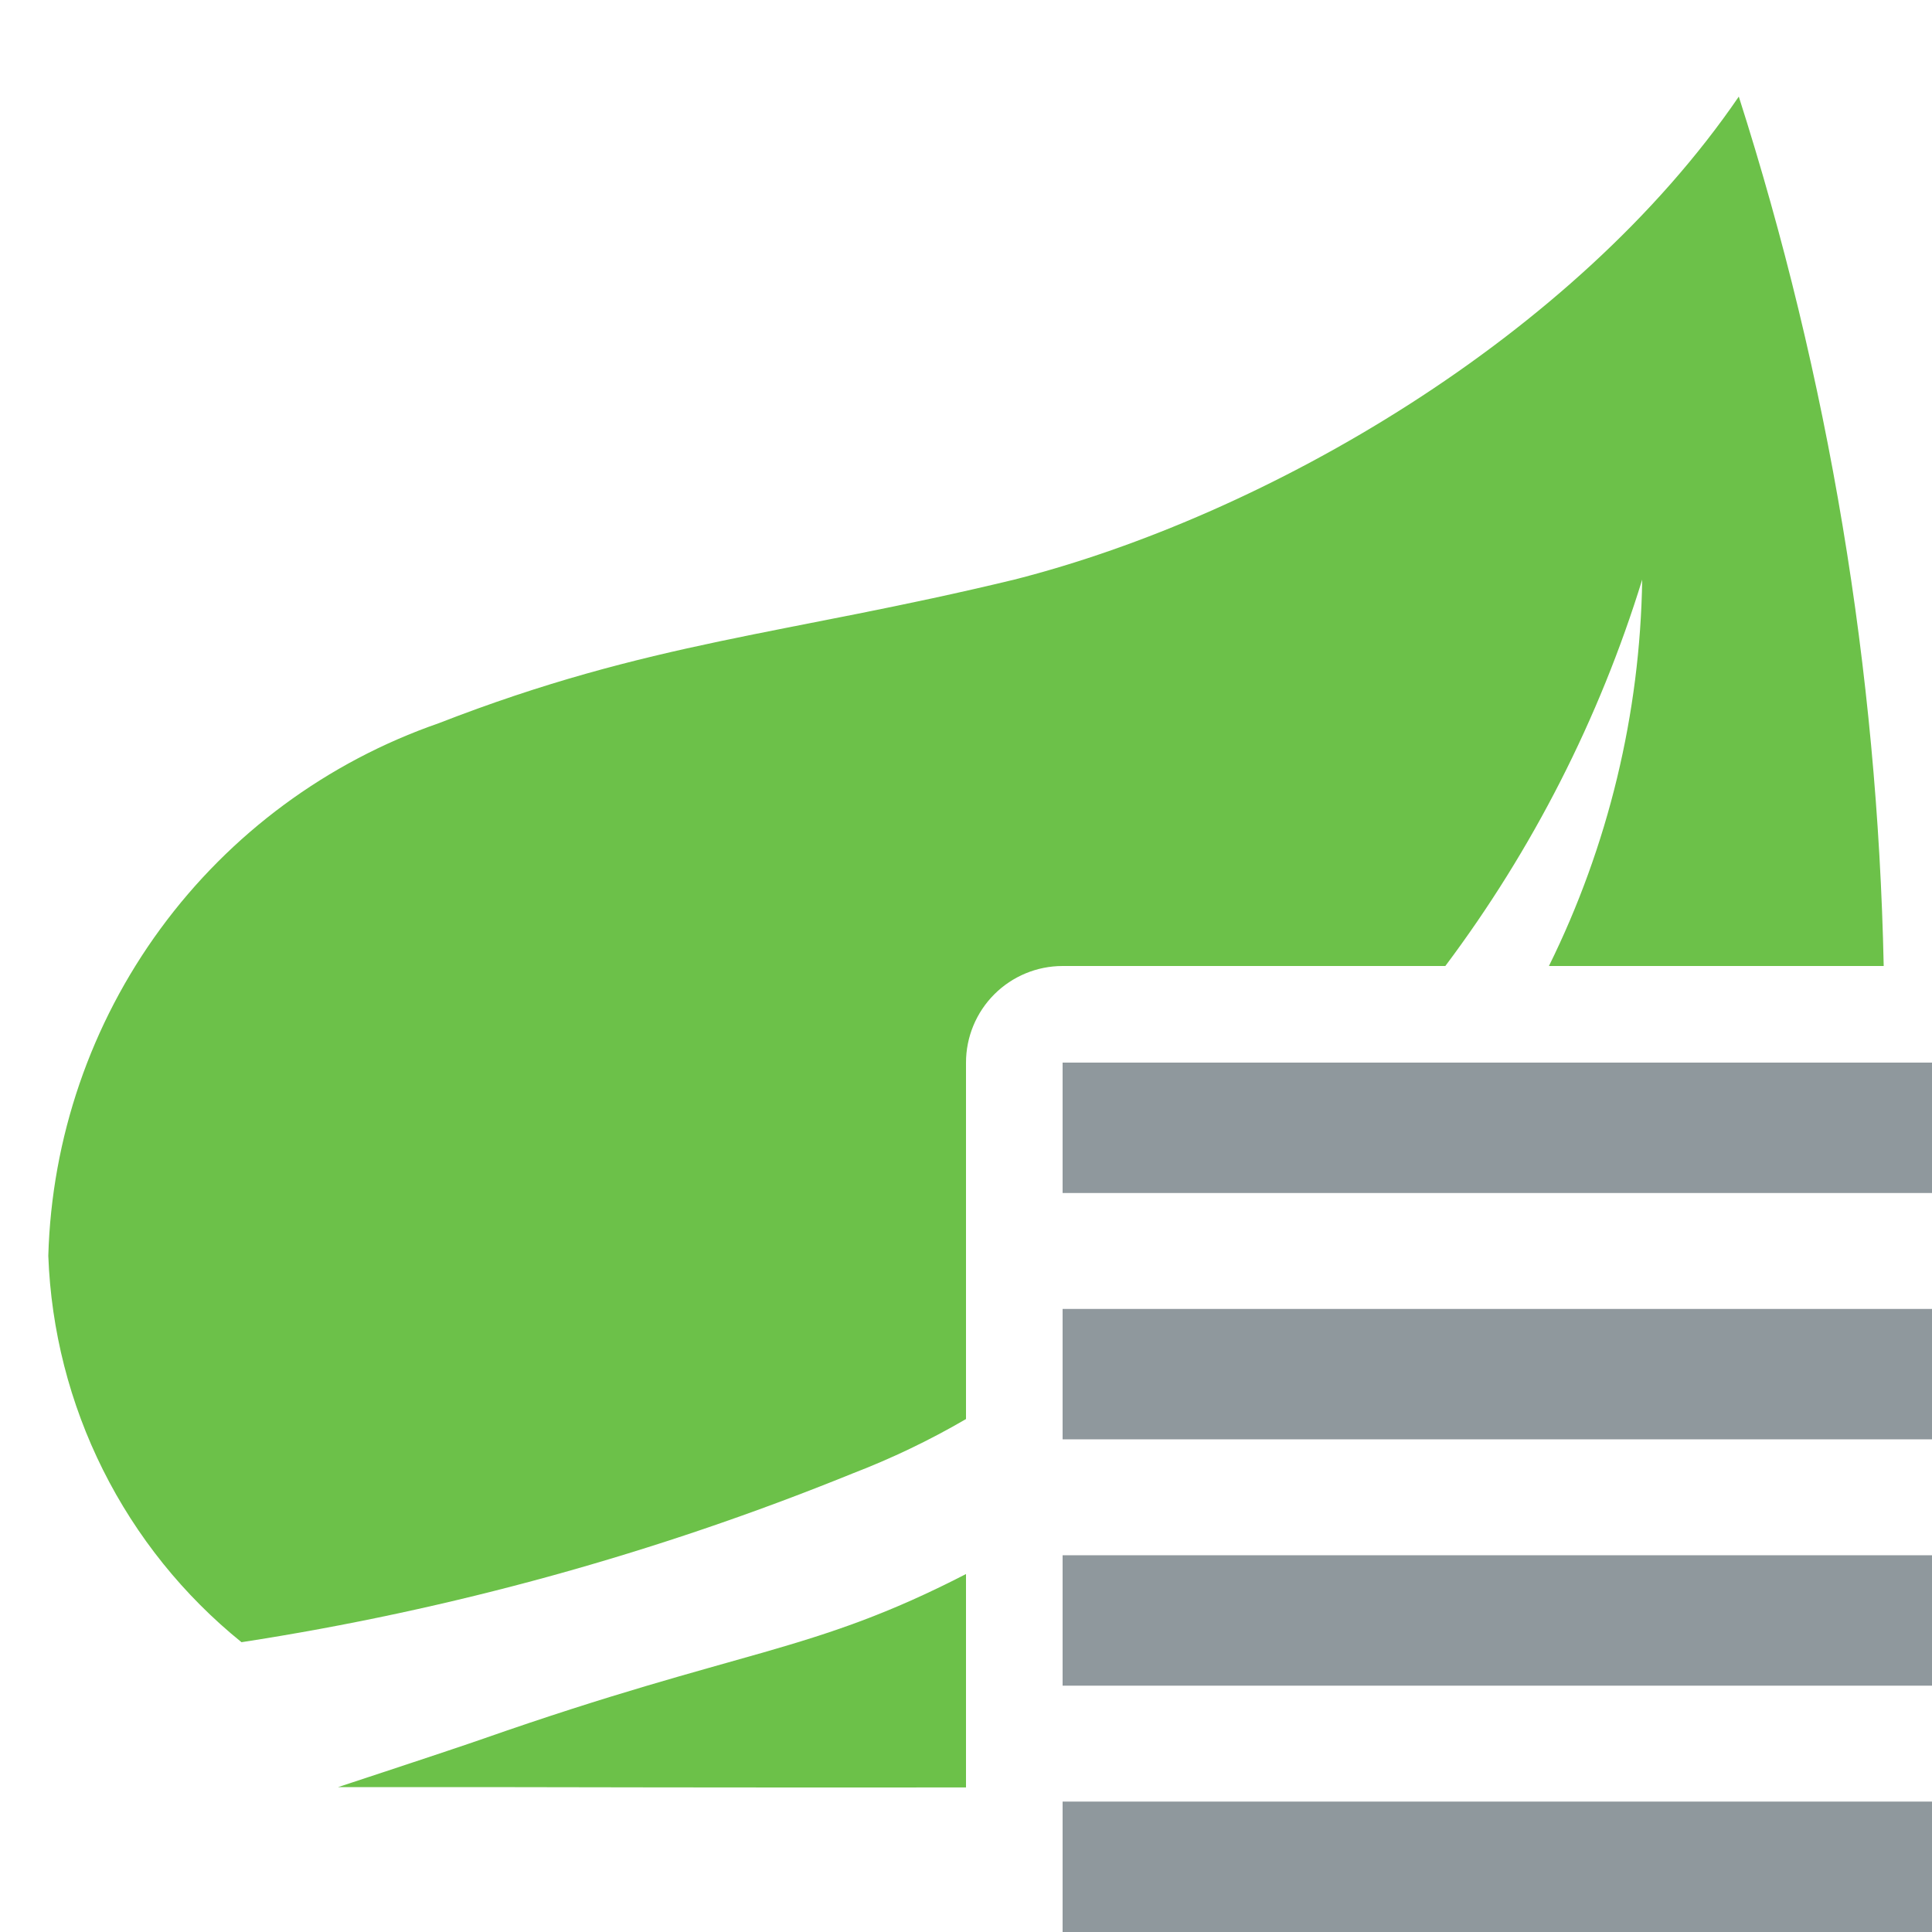 <svg width="40" height="40" viewBox="0 0 40 40" fill="none" xmlns="http://www.w3.org/2000/svg">
<path fill-rule="evenodd" clip-rule="evenodd" d="M20 29.38V22C20 21.47 20.211 20.961 20.586 20.586C20.961 20.211 21.47 20 22 20H29.924C31.733 17.587 33.111 14.881 34 12C33.958 14.777 33.298 17.51 32.069 20H39C38.872 13.887 37.862 7.824 36 2C32.603 6.969 26.229 10.671 21 12C16.266 13.144 13.466 13.267 9.085 14.973C6.777 15.774 4.768 17.257 3.324 19.227C1.88 21.196 1.069 23.559 1 26C1.057 27.542 1.443 29.054 2.133 30.434C2.823 31.814 3.8 33.03 5 34C9.337 33.332 13.58 32.16 17.645 30.509C18.459 30.196 19.247 29.819 20 29.38V29.38Z" fill="#6CC149"/>
<path fill-rule="evenodd" clip-rule="evenodd" d="M20 34.9V32.589C16.768 34.253 15.375 34.118 10 36C9.334 36.233 7 37 7 37H10C10 37 16.189 37.013 20 37.007V34.9Z" fill="#6CC149"/>
<path d="M22 22H40V24.7H22V22ZM22 37.3H40V40H22V37.3ZM22 32.2H40V34.9H22V32.2ZM22 27.1H40V29.8H22V27.1Z" fill="#8F989D"/>
</svg>
